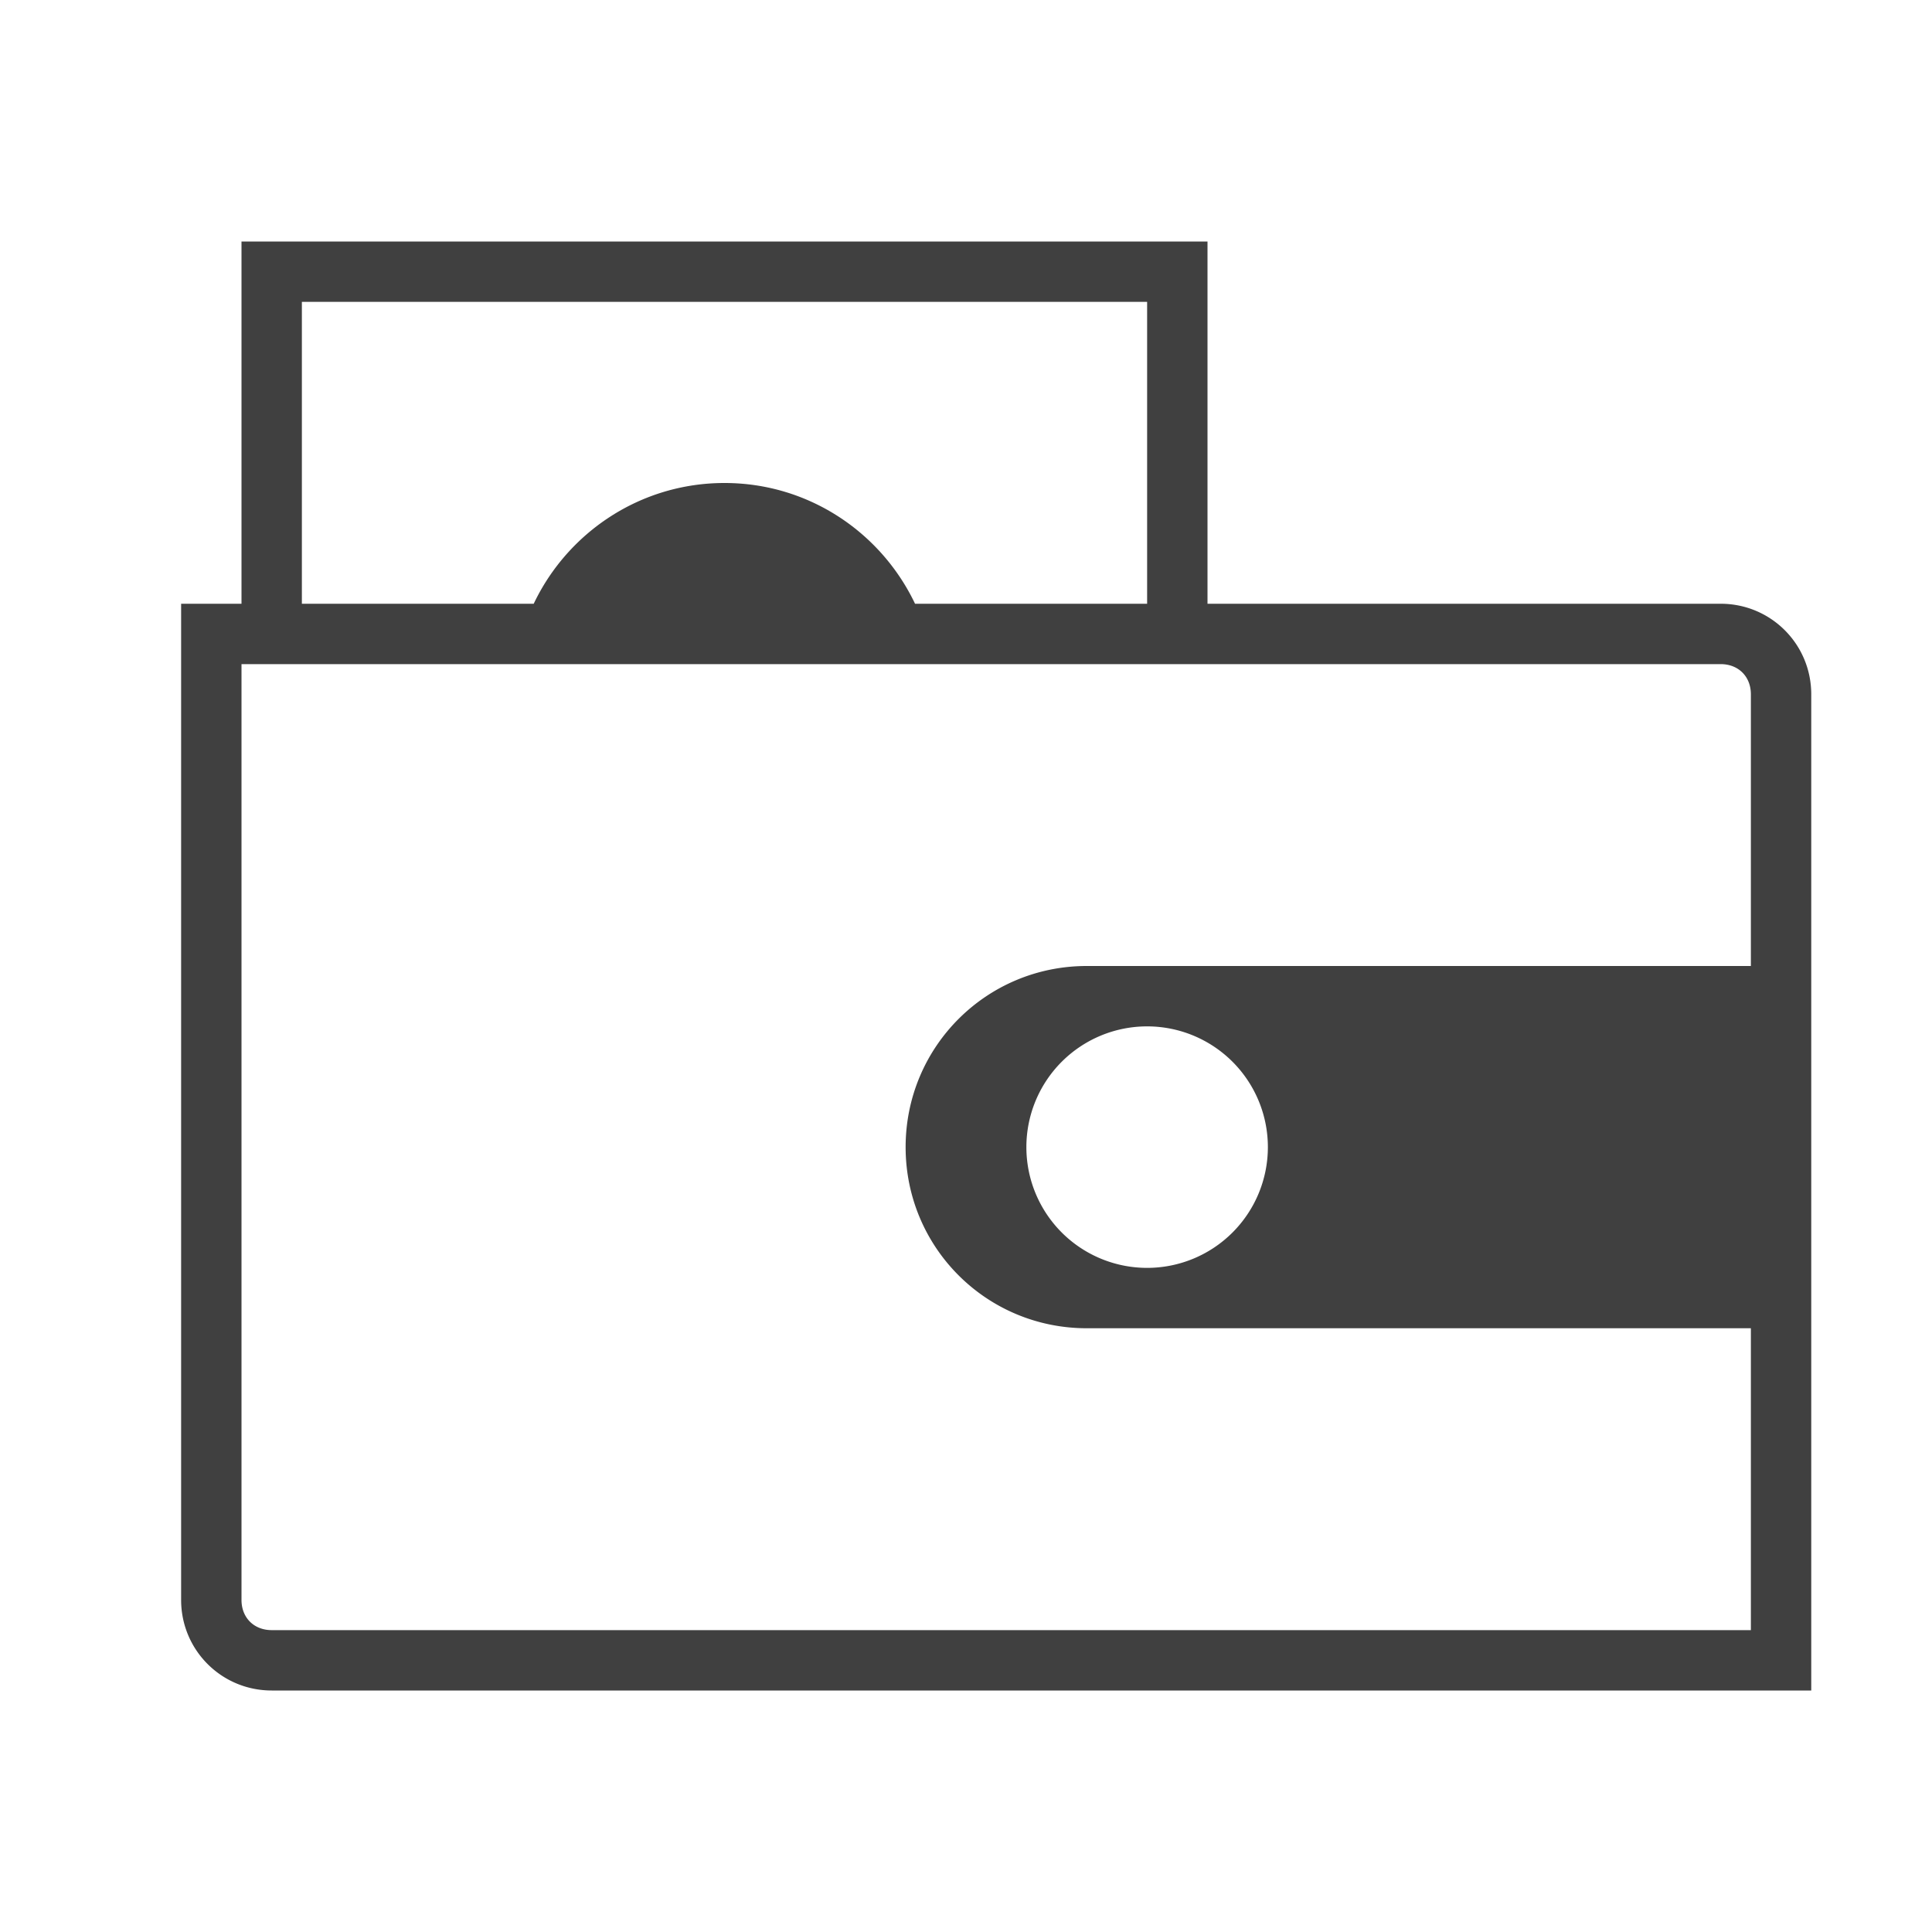 <svg xmlns="http://www.w3.org/2000/svg" width="32" height="32" version="1.1">
 <g id="22-22-wallet-open" transform="translate(0,-22)">
  <path style="opacity:1;fill:#404040" d="M 3,3 V 7 H 2 v 1 10 c 0,0.554 0.446,1 1,1 h 16 1 V 18 8 C 20,7.446 19.554,7 19,7 H 14 V 3 Z m 1,1 h 9 V 7 H 10.492 C 10.022,6.373 9.284,6.002 8.5,6 7.714,6.001 6.974,6.371 6.502,7 H 4 Z M 3,8 H 4 6.051 10.945 13 h 1 5 v 3 h -2 -5 c -1.108,0 -2,0.892 -2,2 0,1.108 0.892,2 2,2 h 5 2 v 3 H 3 Z m 10,4 c 0.552,0 1,0.448 1,1 0,0.552 -0.448,1 -1,1 -0.552,0 -1,-0.448 -1,-1 0,-0.552 0.448,-1 1,-1 z"/>
  <rect style="opacity:0.001" width="22" height="22" x="0" y="0"/>
 </g>
 <g id="22-22-wallet-closed" transform="translate(10,-22)">
  <path style="opacity:1;fill:#404040" d="m 24,7 v 1 10 c 0,0.554 0.446,1 1,1 h 16 1 V 18 8 C 42,7.446 41.554,7 41,7 H 25 Z m 1,1 h 16 v 3 h -2 -5 c -1.108,0 -2,0.892 -2,2 0,1.108 0.892,2 2,2 h 5 2 v 3 H 25 Z m 10,4 c 0.552,0 1,0.448 1,1 0,0.552 -0.448,1 -1,1 -0.552,0 -1,-0.448 -1,-1 0,-0.552 0.448,-1 1,-1 z"/>
  <rect style="opacity:0.001" width="22" height="22" x="22" y="0"/>
 </g>
 <g id="wallet-open">
  <rect style="opacity:0.001" width="32" height="32" x="0" y="0"/>
  <path style="opacity:1;fill:#404040" d="M 4 4 L 4 10 L 3 10 L 3 11.5 L 3 26.5 C 3 27.331 3.669 28 4.5 28 L 28.5 28 L 30 28 L 30 26.5 L 30 11.5 C 30 10.669 29.331 10 28.5 10 L 24 10 L 21 10 L 20 10 L 20 4 L 4 4 z M 5 5 L 19 5 L 19 10 L 15.156 10 C 14.594 8.82 13.395 8 12 8 C 10.605 8 9.402 8.819 8.84 10 L 6 10 L 5 10 L 5 5 z M 4 11 L 4.5 11 L 6 11 L 19.5 11 L 21 11 L 24 11 L 28.5 11 C 28.794 11 29 11.206 29 11.5 L 29 16 L 18 16 C 16.338 16 15 17.338 15 19 C 15 20.662 16.338 22 18 22 L 29 22 L 29 26.5 L 29 27 L 28.5 27 L 4.5 27 C 4.206 27 4 26.794 4 26.5 L 4 11.5 L 4 11 z M 19 17 A 2 2 0 0 1 21 19 A 2 2 0 0 1 19 21 A 2 2 0 0 1 17 19 A 2 2 0 0 1 19 17 z"/>
 </g>
 <g id="wallet-closed" transform="translate(32)">
  <rect style="opacity:0.001" width="32" height="32" x="0" y="0"/>
  <path style="opacity:1;fill:#404040" d="M 4,10 H 3 v 1.5 15 C 3,27.331 3.669,28 4.5,28 h 24 1.5 v -1.5 -15 C 30,10.669 29.331,10 28.5,10 H 24 21 20 Z m 15,0 H 15.156 8.84 6 5 Z M 4,11 H 4.5 6 19.5 21 h 3 4.5 c 0.294,0 0.5,0.206 0.5,0.5 V 16 H 18 c -1.662,0 -3,1.338 -3,3 0,1.662 1.338,3 3,3 H 29 V 26.5 27 H 28.5 4.5 C 4.206,27 4,26.794 4,26.5 v -15 z m 15,6 c 1.105,0 2,0.895 2,2 0,1.105 -0.895,2 -2,2 -1.105,0 -2,-0.895 -2,-2 0,-1.105 0.895,-2 2,-2 z"/>
 </g>
</svg>
